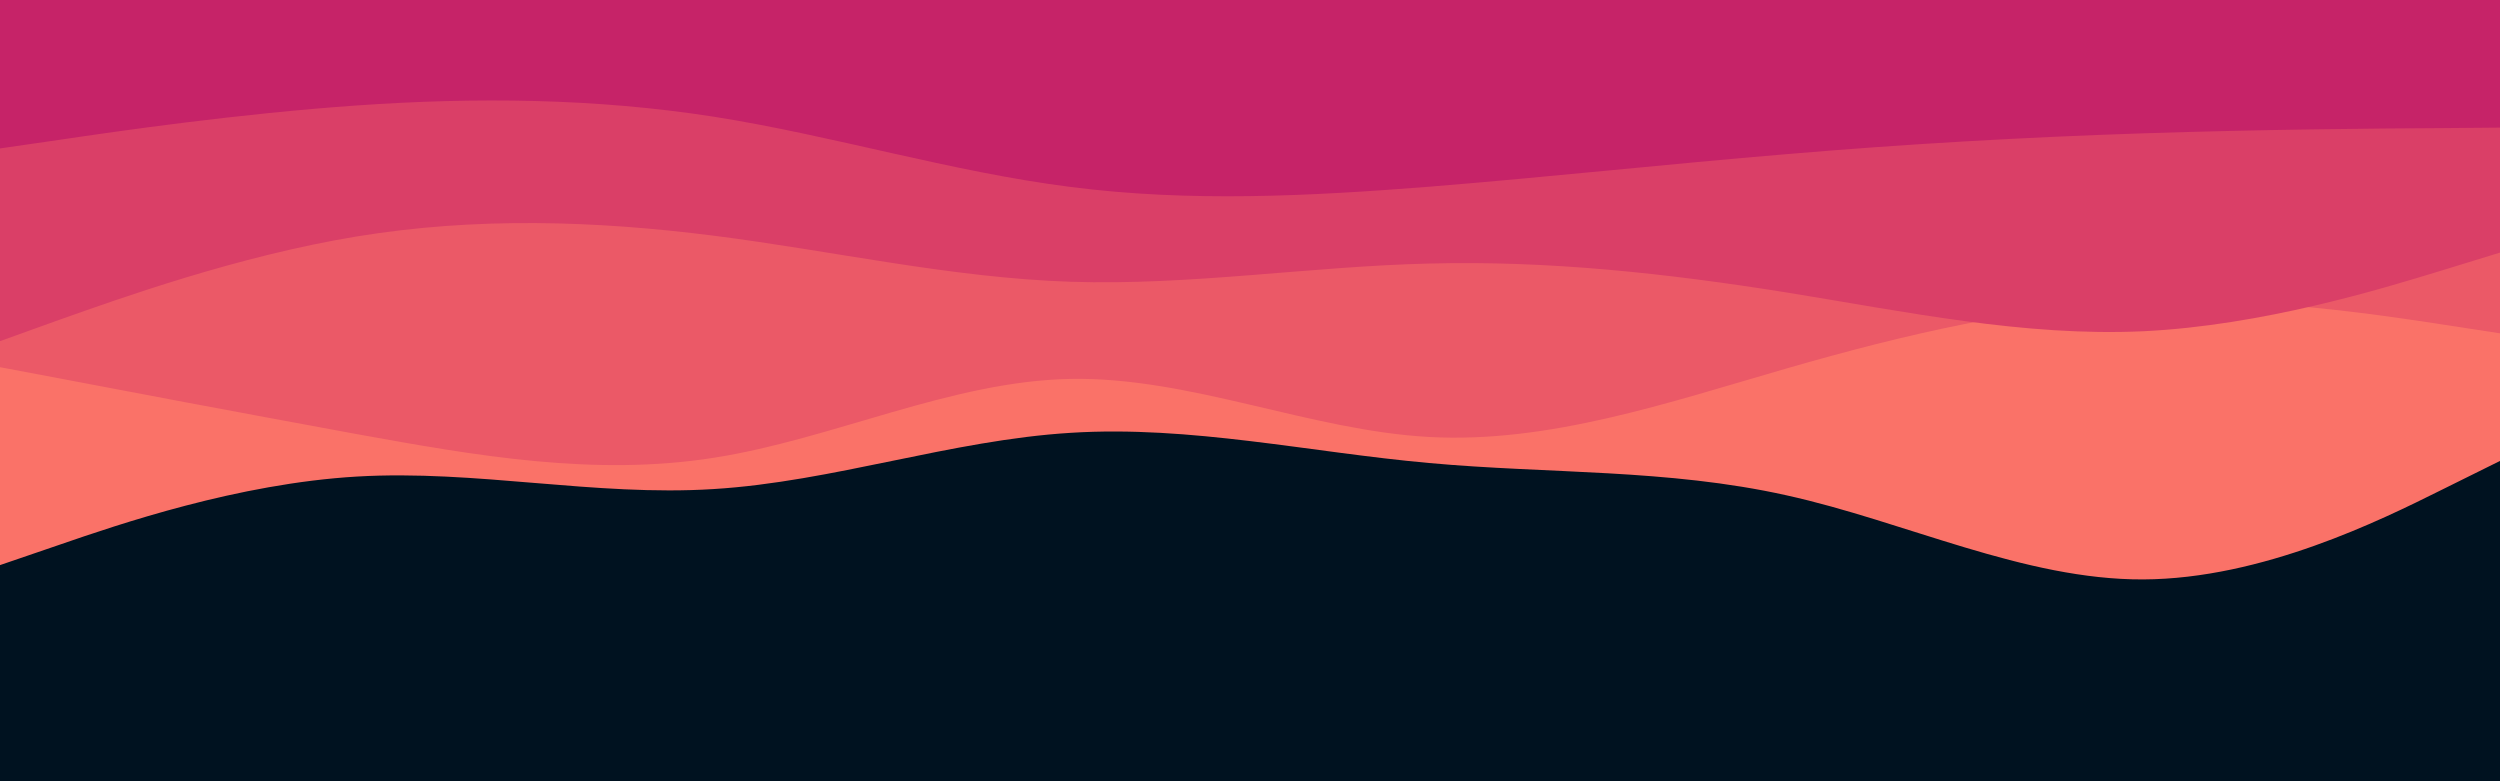 <svg id="visual" viewBox="0 0 960 300" width="960" height="300" xmlns="http://www.w3.org/2000/svg" xmlns:xlink="http://www.w3.org/1999/xlink" version="1.1"><rect x="0" y="0" width="960" height="300" fill="#001220"></rect><path d="M0 217L22.8 209.2C45.7 201.3 91.3 185.7 137 183C182.7 180.3 228.3 190.7 274 187.8C319.7 185 365.3 169 411.2 166.2C457 163.3 503 173.7 548.8 177.8C594.7 182 640.3 180 686 190.2C731.7 200.3 777.3 222.7 823 222.5C868.7 222.3 914.3 199.7 937.2 188.3L960 177L960 0L937.2 0C914.3 0 868.7 0 823 0C777.3 0 731.7 0 686 0C640.3 0 594.7 0 548.8 0C503 0 457 0 411.2 0C365.3 0 319.7 0 274 0C228.3 0 182.7 0 137 0C91.3 0 45.7 0 22.8 0L0 0Z" fill="#fa7268"></path><path d="M0 141L22.8 145.3C45.7 149.7 91.3 158.3 137 166.7C182.7 175 228.3 183 274 175.8C319.7 168.7 365.3 146.3 411.2 145.5C457 144.7 503 165.3 548.8 167.8C594.7 170.3 640.3 154.7 686 141.5C731.7 128.3 777.3 117.7 823 115.8C868.7 114 914.3 121 937.2 124.5L960 128L960 0L937.2 0C914.3 0 868.7 0 823 0C777.3 0 731.7 0 686 0C640.3 0 594.7 0 548.8 0C503 0 457 0 411.2 0C365.3 0 319.7 0 274 0C228.3 0 182.7 0 137 0C91.3 0 45.7 0 22.8 0L0 0Z" fill="#eb5967"></path><path d="M0 131L22.8 122.8C45.7 114.7 91.3 98.3 137 90.8C182.7 83.3 228.3 84.7 274 90.5C319.7 96.3 365.3 106.7 411.2 108.2C457 109.7 503 102.3 548.8 101.2C594.7 100 640.3 105 686 112.3C731.7 119.7 777.3 129.3 823 127.2C868.7 125 914.3 111 937.2 104L960 97L960 0L937.2 0C914.3 0 868.7 0 823 0C777.3 0 731.7 0 686 0C640.3 0 594.7 0 548.8 0C503 0 457 0 411.2 0C365.3 0 319.7 0 274 0C228.3 0 182.7 0 137 0C91.3 0 45.7 0 22.8 0L0 0Z" fill="#da3f67"></path><path d="M0 57L22.8 53.7C45.7 50.3 91.3 43.7 137 40.5C182.7 37.3 228.3 37.7 274 44.8C319.7 52 365.3 66 411.2 71.8C457 77.7 503 75.3 548.8 71.7C594.7 68 640.3 63 686 59.2C731.7 55.3 777.3 52.7 823 51.2C868.7 49.7 914.3 49.3 937.2 49.2L960 49L960 0L937.2 0C914.3 0 868.7 0 823 0C777.3 0 731.7 0 686 0C640.3 0 594.7 0 548.8 0C503 0 457 0 411.2 0C365.3 0 319.7 0 274 0C228.3 0 182.7 0 137 0C91.3 0 45.7 0 22.8 0L0 0Z" fill="#c62368"></path></svg>